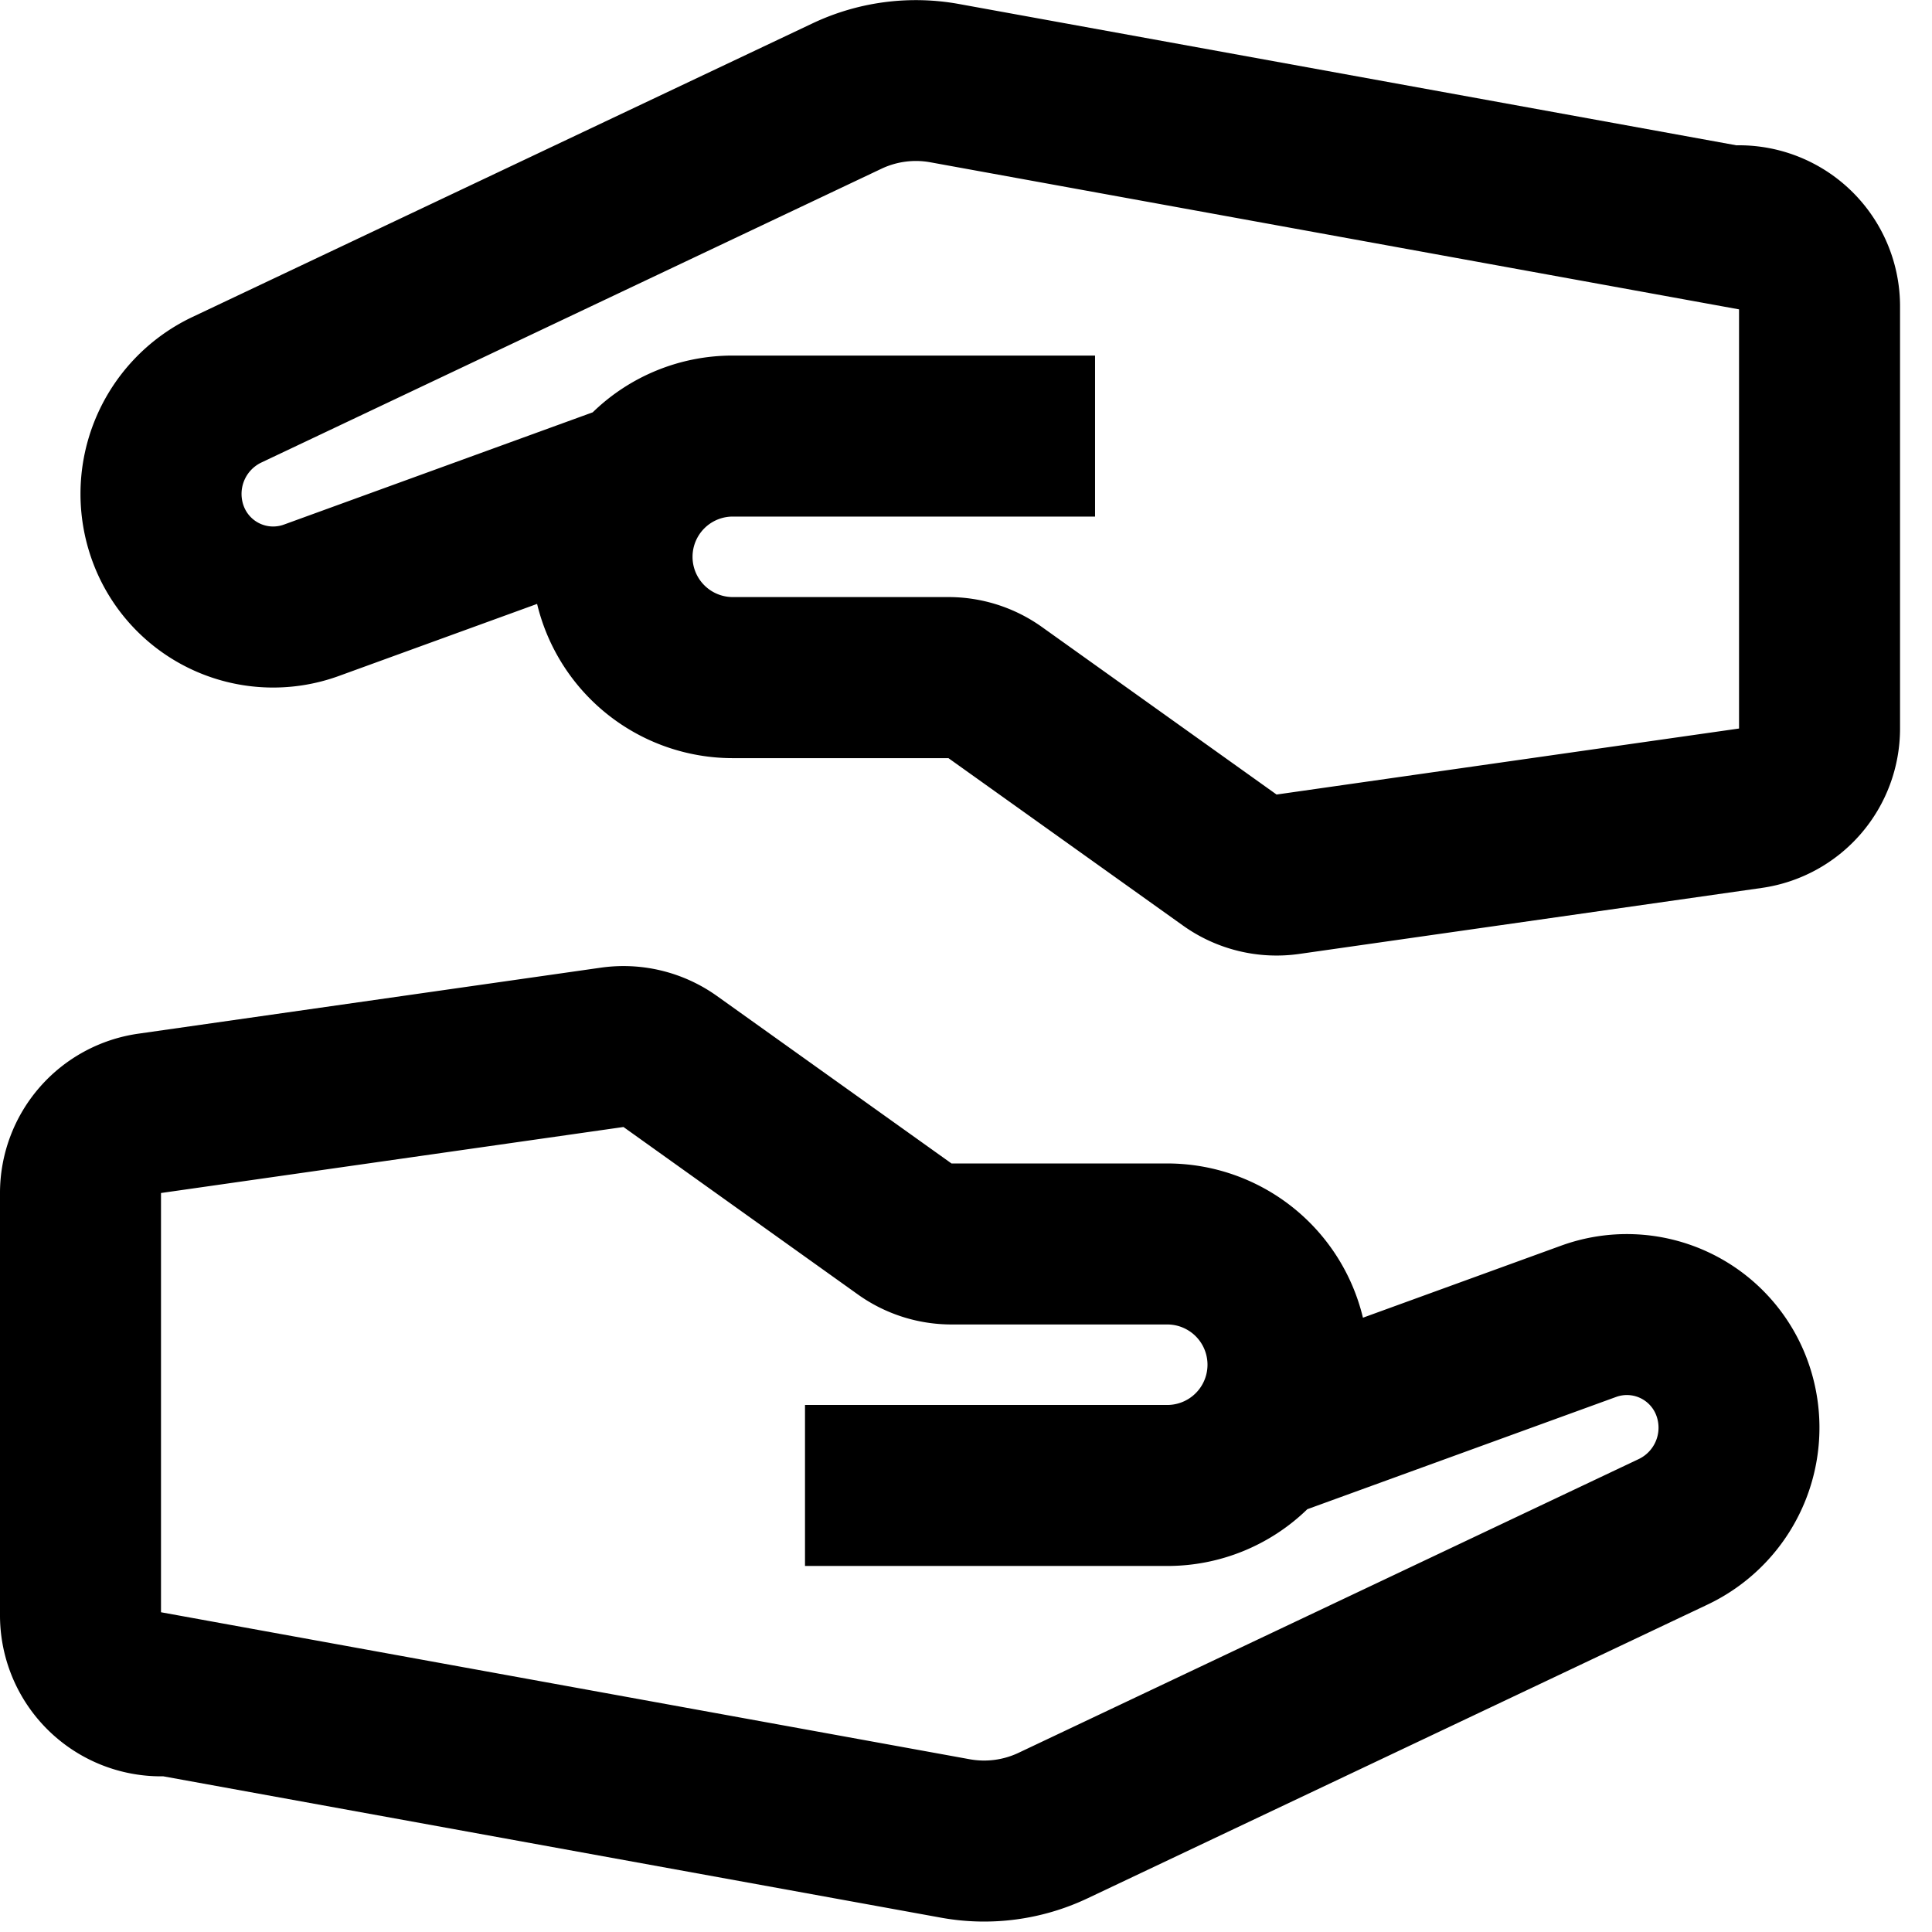 <svg viewBox="0 0 24 24" xmlns="http://www.w3.org/2000/svg" xmlns:xlink="http://www.w3.org/1999/xlink"><defs><path d="M21.603 3.843L11.557 2.016a1 1 0 0 0-.607.08L3.248 5.745a.432.432 0 0 0-.217.55.39.39 0 0 0 .495.222l3.837-1.395a2.492 2.492 0 0 1 1.74-.705h4.5v2h-4.5a.5.5 0 1 0 0 1h2.68a2 2 0 0 1 1.162.373l2.913 2.08 5.745-.82V3.843zm-.028-2.038a2 2 0 0 1 2.028 2V9.05a2 2 0 0 1-1.717 1.98l-5.745.82a2 2 0 0 1-1.445-.352l-2.914-2.08h-2.68a2.501 2.501 0 0 1-2.43-1.916l-2.462.895a2.39 2.39 0 0 1-3.036-1.358 2.432 2.432 0 0 1 1.218-3.102L10.094.29a3 3 0 0 1 1.82-.24l9.661 1.756zM2 20.028l10.046 1.826a1 1 0 0 0 .607-.08l7.702-3.648a.432.432 0 0 0 .217-.551.39.39 0 0 0-.495-.222l-3.837 1.395a2.492 2.492 0 0 1-1.74.705H10v-2h4.5a.5.5 0 0 0 0-1h-2.68a2 2 0 0 1-1.162-.372L7.745 14 2 14.82v5.208zm.028 2.038a2 2 0 0 1-2.028-2v-5.245a2 2 0 0 1 1.717-1.98l5.745-.82a2 2 0 0 1 1.445.352l2.913 2.08h2.68a2.5 2.5 0 0 1 2.431 1.916l2.462-.895a2.39 2.39 0 0 1 3.035 1.358 2.432 2.432 0 0 1-1.217 3.101l-7.702 3.649a3 3 0 0 1-1.82.24l-9.661-1.756z" id="a"/></defs><use xlink:href="#a" fill-rule="evenodd"/></svg>